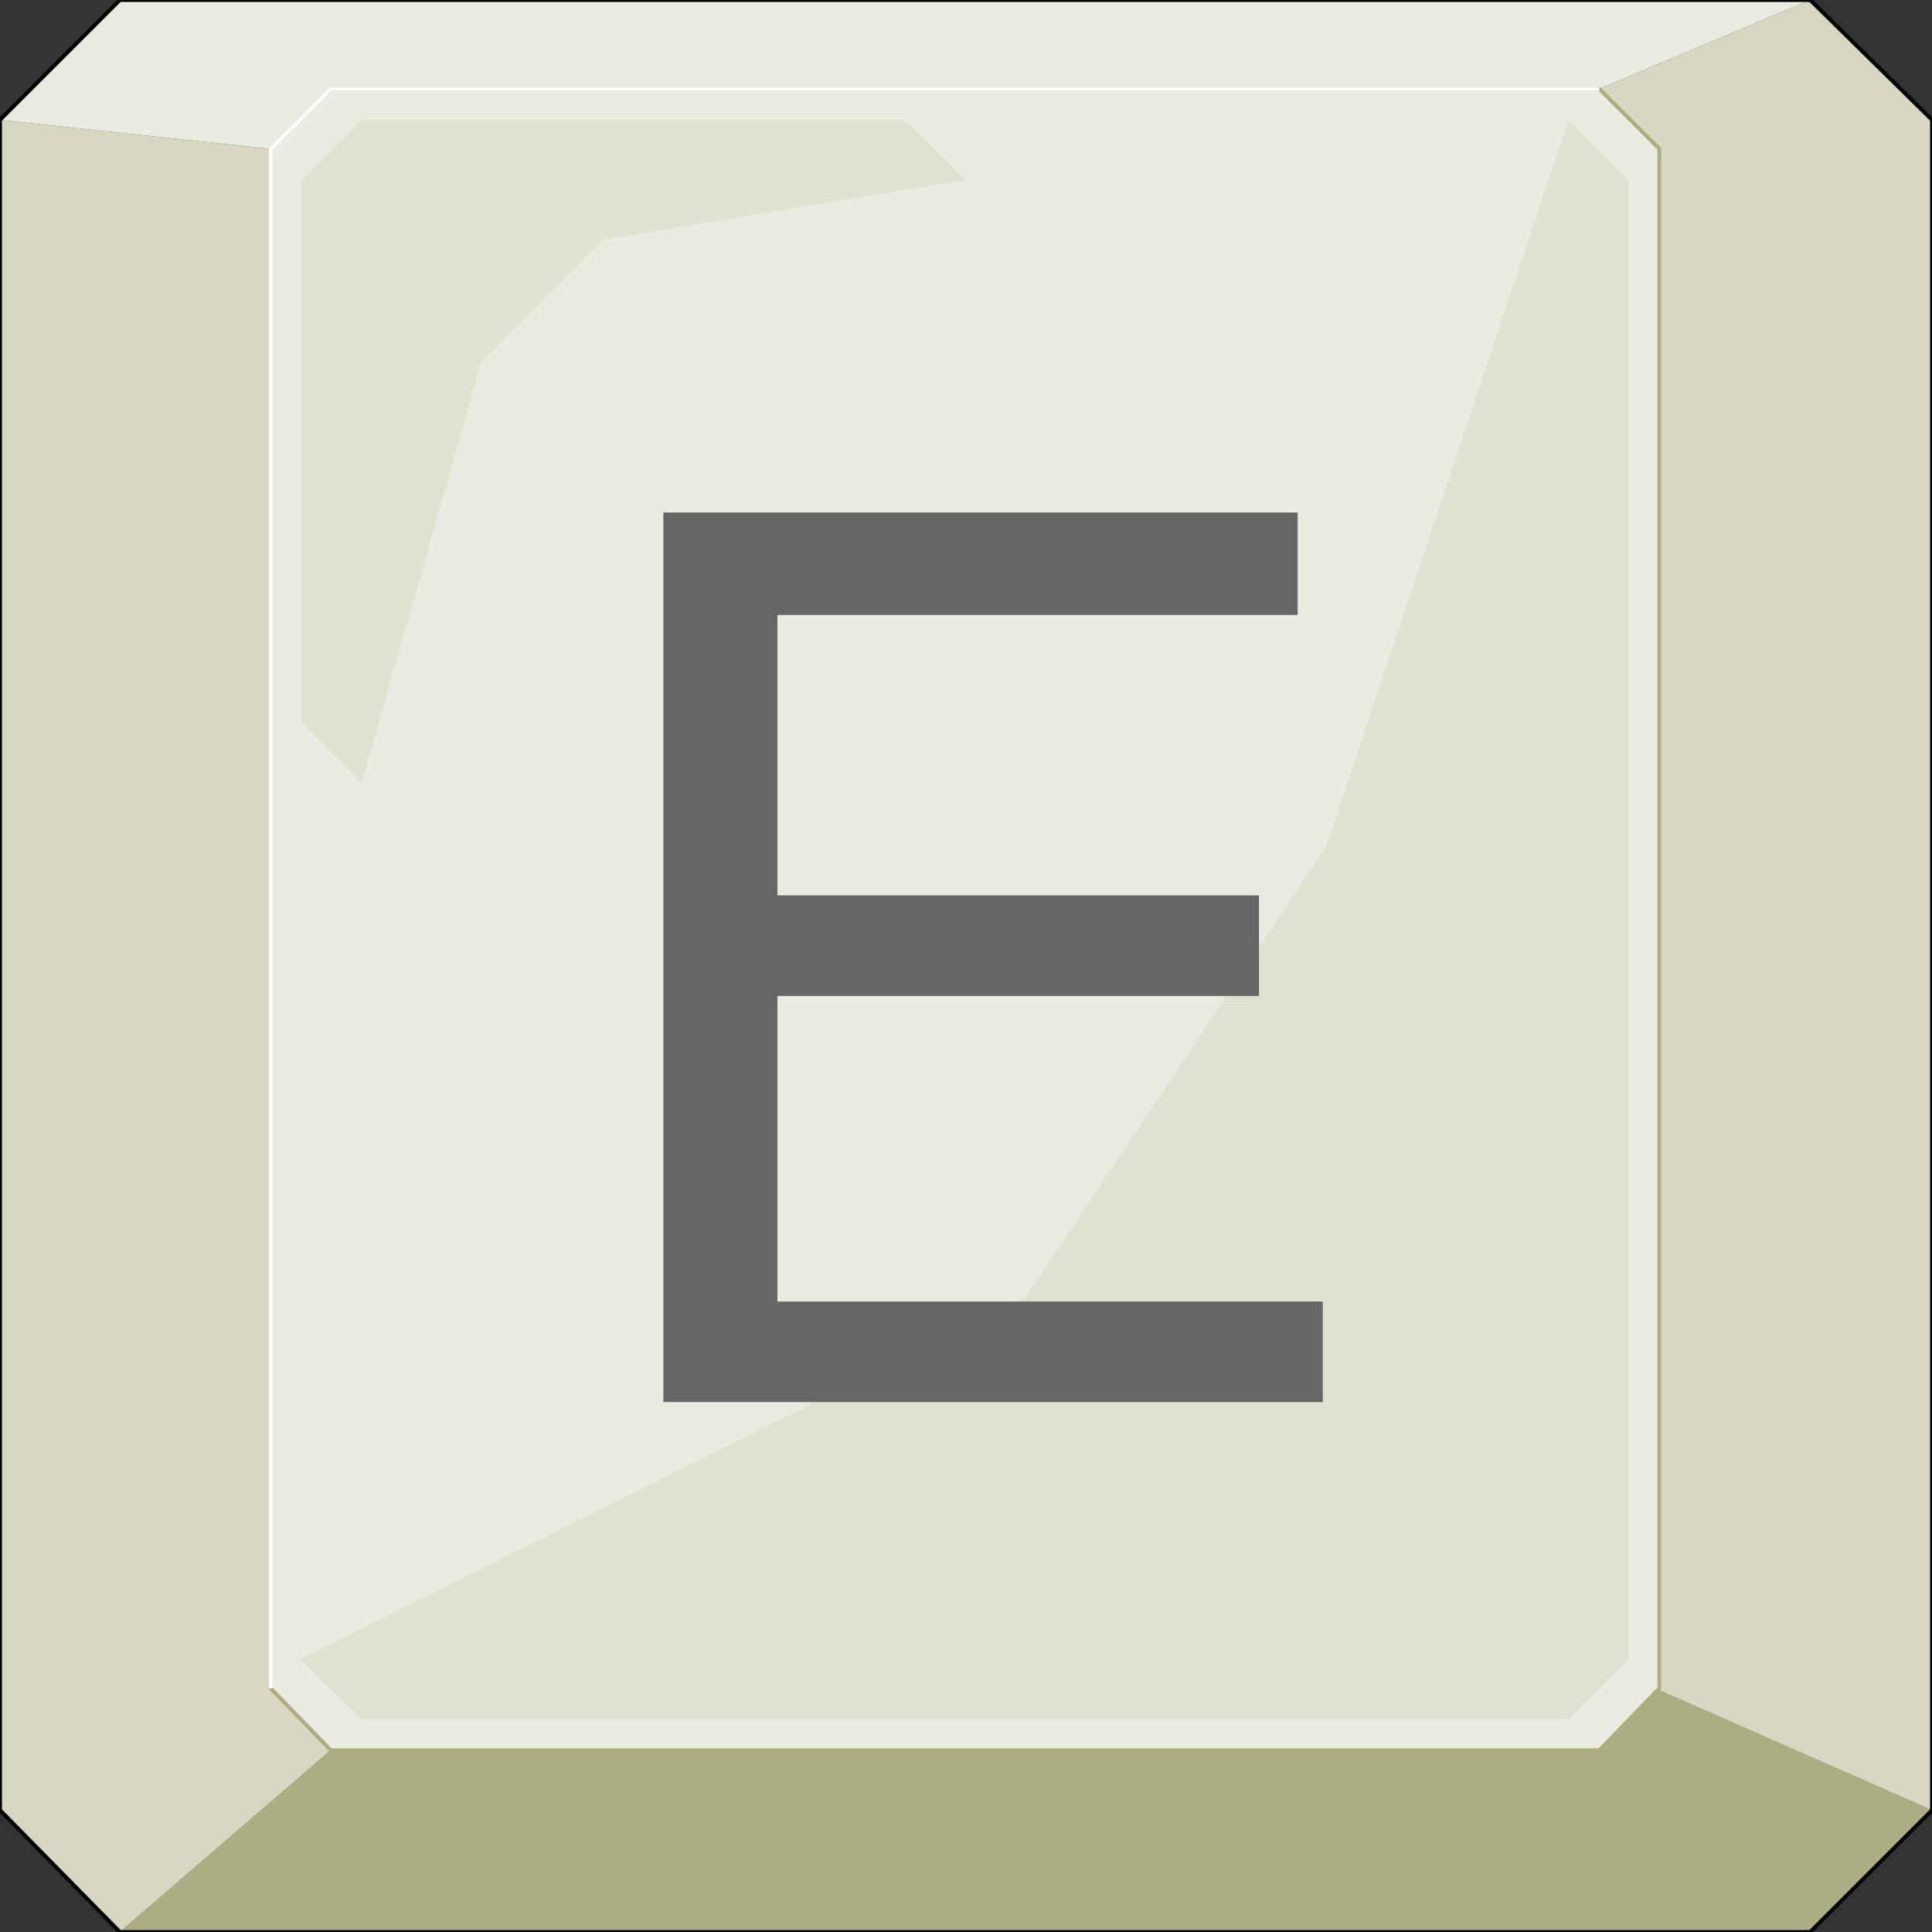 <svg width="150" height="150" viewBox="0 0 150 150" fill="none" xmlns="http://www.w3.org/2000/svg">
<rect x="0" y="0" width="150" height="150" fill="#333333" stroke="none"/>
<g clip-path="url(#clip0_2109_173586)">
<path d="M9.31 149.999L25.676 135.885H124.174L128.829 131.23L150 140.54L140.541 149.999H9.31Z" fill="#ADAD84"/>
<path d="M9.309 149.999L25.676 135.885L21.021 131.231V11.561L0 9.309V140.54L9.309 149.999Z" fill="#D7D7C2"/>
<path d="M140.541 0L124.174 6.907H25.676L21.021 11.562L0 9.309L9.309 0H140.541Z" fill="#EBEBE1"/>
<path d="M140.54 0L124.174 6.907L128.828 11.562V131.231L150 140.541V9.309L140.54 0Z" fill="#D7D7C2"/>
<path d="M0 9.309L9.309 0H140.541L150 9.309V140.541L140.541 150H9.309L0 140.541V9.309Z" stroke="black" stroke-width="0.3"/>
<path d="M21.021 11.561L25.676 6.906H124.175L128.829 11.561V131.08L124.175 135.885H25.676L21.021 131.08V11.561Z" fill="#EBEBE1" stroke="#ADAD84" stroke-width="0.3"/>
<path d="M79.58 100.75L103.003 65.615L121.772 9.309L126.427 13.963V128.828L121.772 133.483H28.078L23.273 128.828L79.58 100.75Z" fill="#E1E1D1"/>
<path d="M46.847 18.618L37.388 28.077L28.078 60.81L23.424 56.155V13.963L28.078 9.309H70.271L74.925 13.963L46.847 18.618Z" fill="#E1E1D1"/>
<path d="M21.021 131.08V11.561L25.676 6.906H124.175" stroke="white" stroke-width="0.3"/>
<path d="M51.502 108.858V39.789H100.751V47.747H60.361V69.519H97.748V77.327H60.361V101.05H102.703V108.858H51.502Z" fill="#666666"/>
</g>
<defs>
<clipPath id="clip0_2109_173586">
<rect width="150" height="150" fill="white"/>
</clipPath>
</defs>
</svg>
